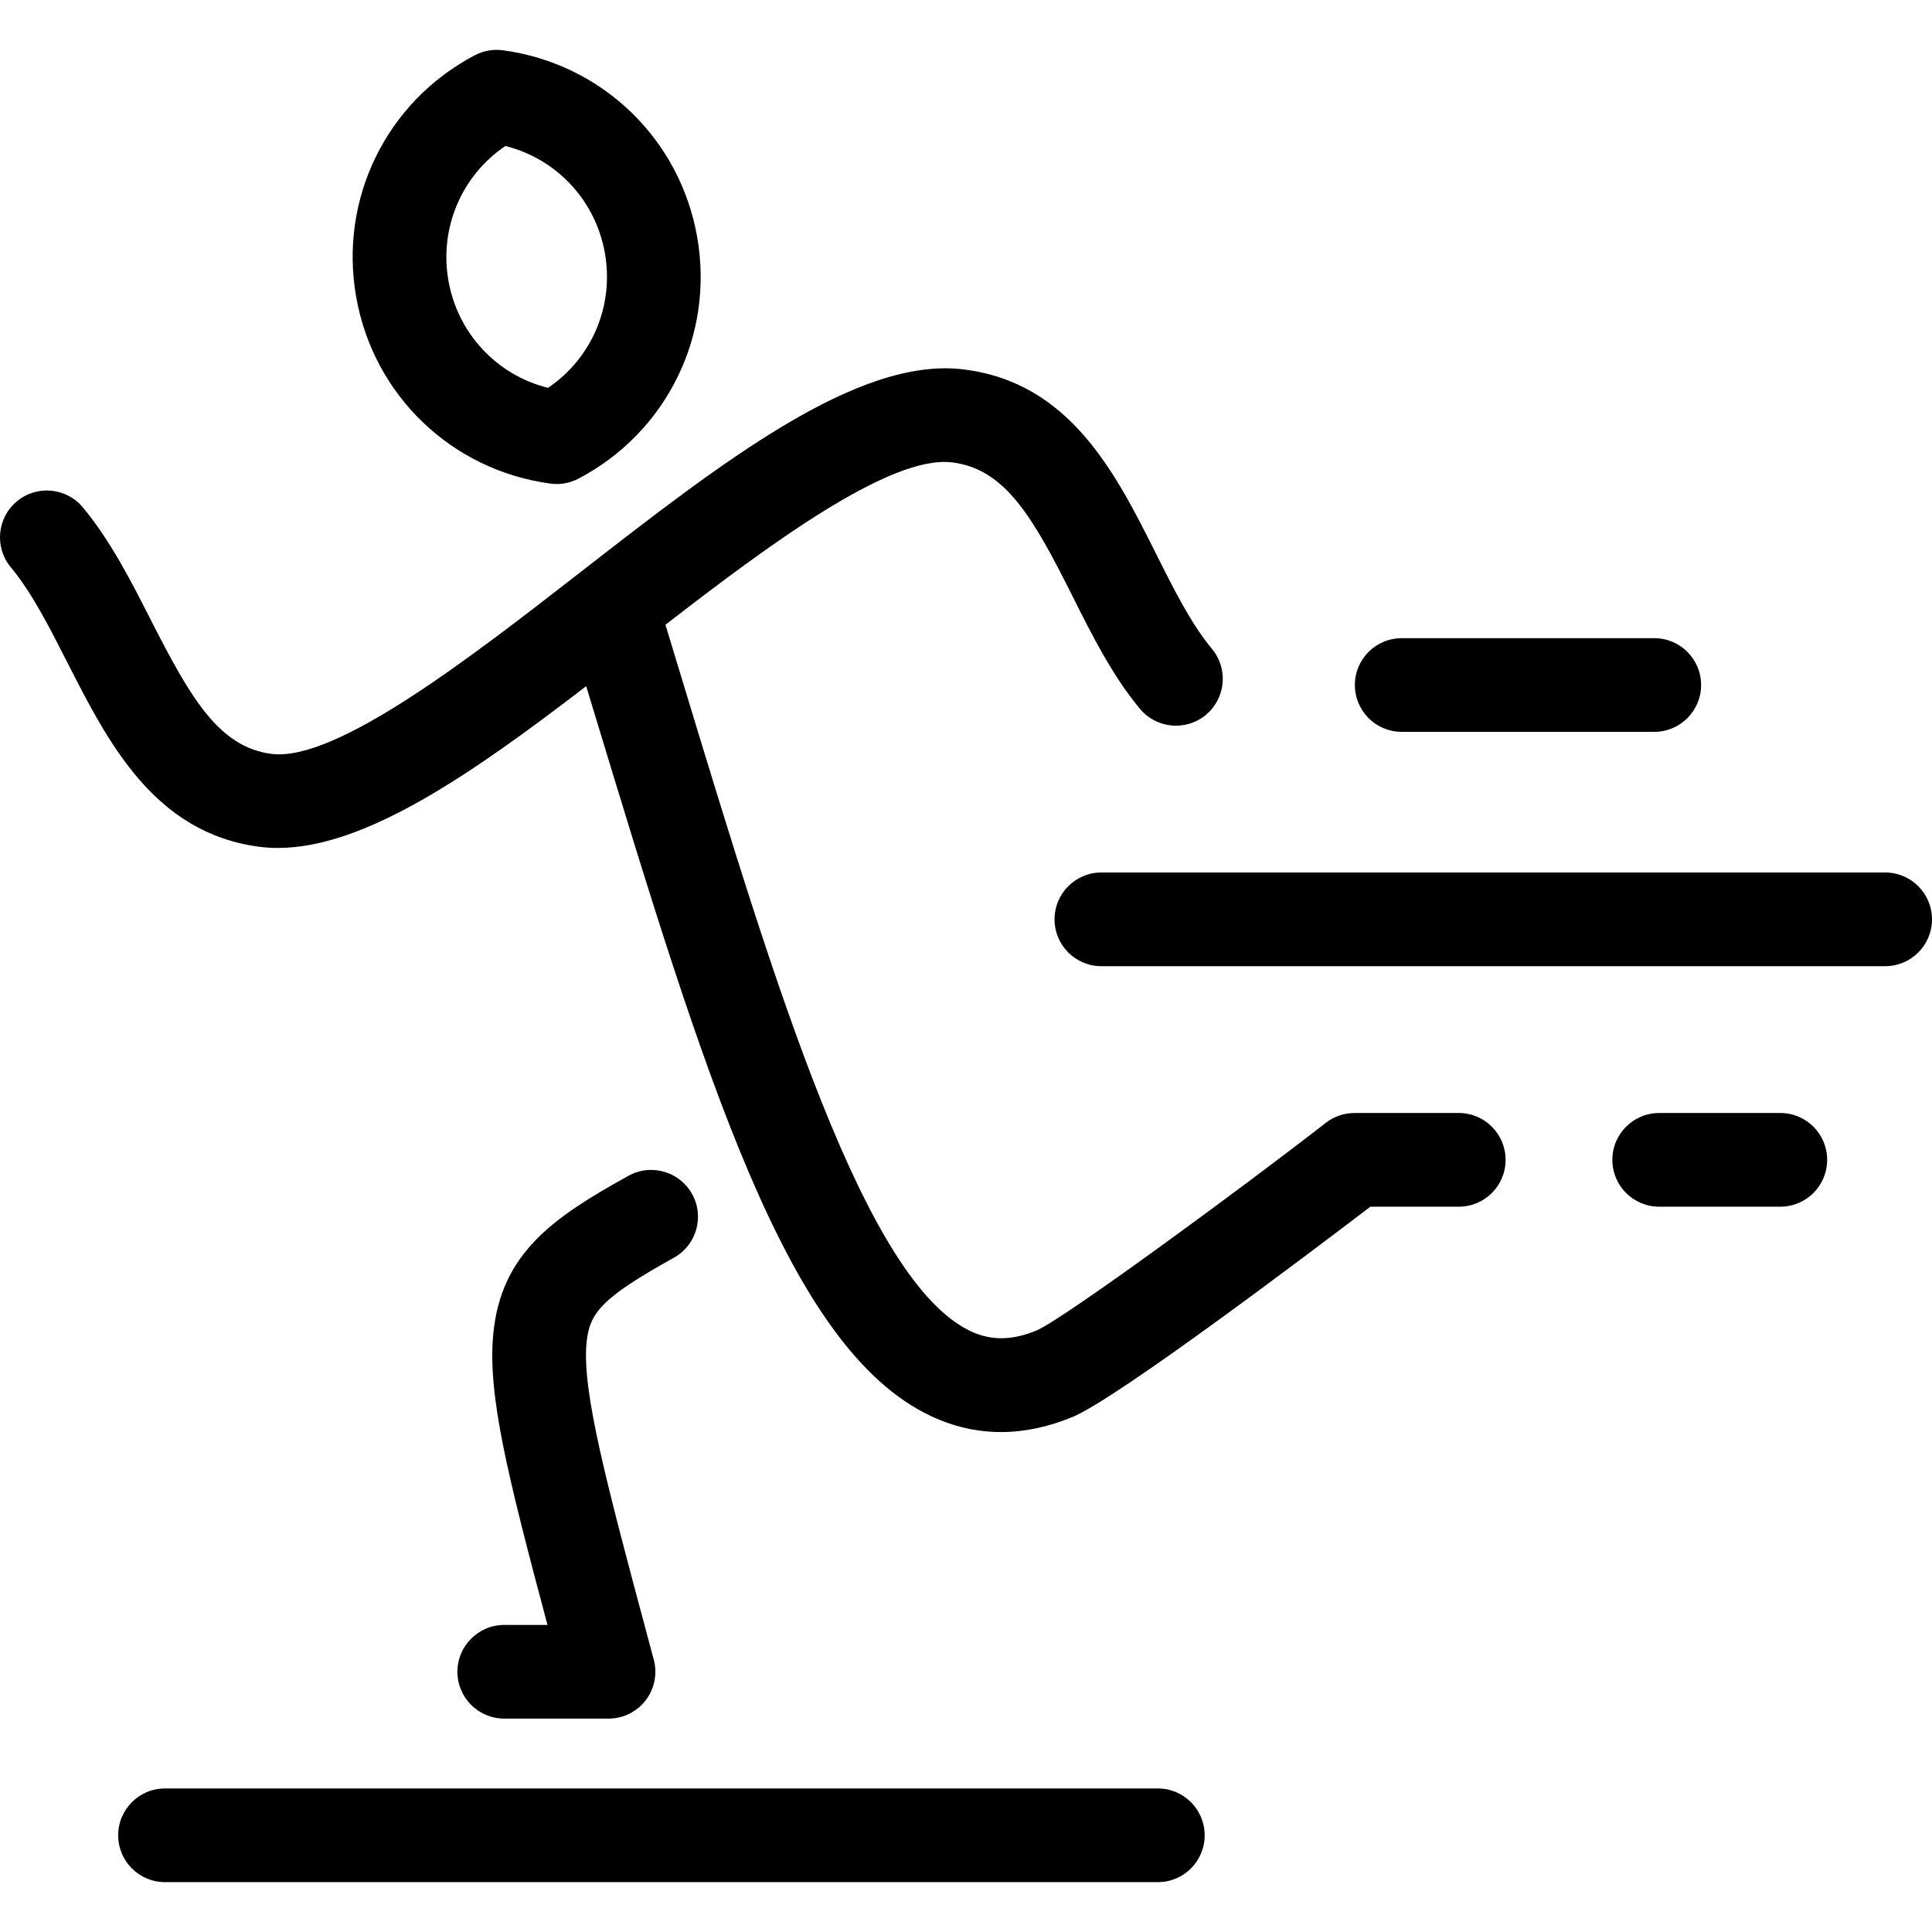 <?xml version="1.0" encoding="iso-8859-1"?>
<!-- Generator: Adobe Illustrator 17.1.0, SVG Export Plug-In . SVG Version: 6.00 Build 0)  -->
<!DOCTYPE svg PUBLIC "-//W3C//DTD SVG 1.1//EN" "http://www.w3.org/Graphics/SVG/1.1/DTD/svg11.dtd">
<svg version="1.1" id="Capa_1" xmlns="http://www.w3.org/2000/svg" xmlns:xlink="http://www.w3.org/1999/xlink" x="0px" y="0px"
	 viewBox="0 0 371.193 371.193" style="enable-background:new 0 0 371.193 371.193;" xml:space="preserve">
<path id="XMLID_1180_" d="M260.311,131.611c0-4.971,4.029-9,9-9h48.52c4.971,0,9,4.029,9,9s-4.029,9-9,9h-48.52
	C264.341,140.611,260.311,136.582,260.311,131.611z M222.453,343.614H31.704c-4.971,0-9,4.029-9,9s4.029,9,9,9h190.749
	c4.971,0,9-4.029,9-9S227.424,343.614,222.453,343.614z M68.433,57.062c-3.331-18.886,5.836-37.554,22.81-46.454
	c1.651-0.866,3.532-1.198,5.38-0.949c18.997,2.558,33.997,16.967,37.323,35.854c3.333,18.879-5.833,37.547-22.809,46.45
	c-1.295,0.679-2.73,1.03-4.18,1.03c-0.4,0-0.801-0.027-1.201-0.081C86.762,90.355,71.763,75.947,68.433,57.062z M86.16,53.936
	c1.792,10.165,9.314,18.128,19.127,20.586c8.382-5.667,12.727-15.722,10.933-25.883c-1.792-10.167-9.314-18.132-19.128-20.59
	C88.712,33.714,84.367,43.771,86.16,53.936z M342.052,213.839H318.78c-4.971,0-9,4.029-9,9s4.029,9,9,9h23.271c4.971,0,9-4.029,9-9
	S347.022,213.839,342.052,213.839z M362.193,167.632H211.607c-4.971,0-9,4.029-9,9s4.029,9,9,9h150.586c4.971,0,9-4.029,9-9
	S367.164,167.632,362.193,167.632z M280.27,213.839h-20.03c-2.006,0-3.954,0.67-5.535,1.903
	c-15.382,11.998-50.054,37.481-55.52,39.866c-4.732,1.96-8.769,2.009-12.697,0.152c-20.354-9.623-37.418-65.833-55.483-125.342
	c-1.041-3.427-2.092-6.889-3.155-10.382c20.067-15.529,43.184-32.619,55.041-31.201c10.21,1.22,15.556,10.509,23.147,25.664
	c3.76,7.506,7.647,15.268,12.972,21.678c3.177,3.823,8.851,4.349,12.674,1.172c3.823-3.176,4.348-8.85,1.172-12.674
	c-4.003-4.818-7.268-11.336-10.724-18.237c-7.752-15.477-16.539-33.018-37.106-35.475c-20.277-2.423-46.18,17.716-73.601,39.038
	c-20.894,16.246-46.897,36.453-59.282,34.839c-10.07-1.322-15.478-10.621-23.188-25.777c-3.798-7.466-7.726-15.188-13.032-21.575
	c-3.176-3.824-8.85-4.349-12.674-1.173c-3.824,3.176-4.349,8.851-1.173,12.674c4.021,4.84,7.331,11.347,10.835,18.235
	c7.824,15.379,16.691,32.811,36.889,35.462c1.179,0.155,2.376,0.23,3.596,0.23c16.799-0.001,37.333-14.275,59.228-31.08
	c0.387,1.275,0.772,2.546,1.157,3.811c21.739,71.612,37.446,123.354,65.013,136.387c4.377,2.069,8.902,3.104,13.541,3.104
	c4.483,0,9.073-0.966,13.739-2.899c8.74-3.621,47.038-32.632,57.214-40.398h16.981c4.971,0,9-4.029,9-9
	S285.241,213.839,280.27,213.839z M96.884,312.194c-4.97,0-9,4.029-9,8.999c0,4.971,4.028,9,8.999,9.001l20.029,0.003
	c0,0,0.001,0,0.001,0c2.797,0,5.436-1.301,7.139-3.519c1.704-2.219,2.278-5.104,1.556-7.807l-1.167-4.357
	c-7.877-29.42-12.632-47.178-11.754-56.476c0.545-5.78,2.814-8.633,16.787-16.396c4.345-2.414,5.91-7.893,3.496-12.238
	c-2.414-4.345-7.893-5.91-12.238-3.496c-14.27,7.929-24.486,14.753-25.966,30.44c-1.096,11.618,2.703,26.934,10.422,55.848
	l-8.303-0.001C96.885,312.194,96.885,312.194,96.884,312.194z"/>
<g>
</g>
<g>
</g>
<g>
</g>
<g>
</g>
<g>
</g>
<g>
</g>
<g>
</g>
<g>
</g>
<g>
</g>
<g>
</g>
<g>
</g>
<g>
</g>
<g>
</g>
<g>
</g>
<g>
</g>
</svg>
